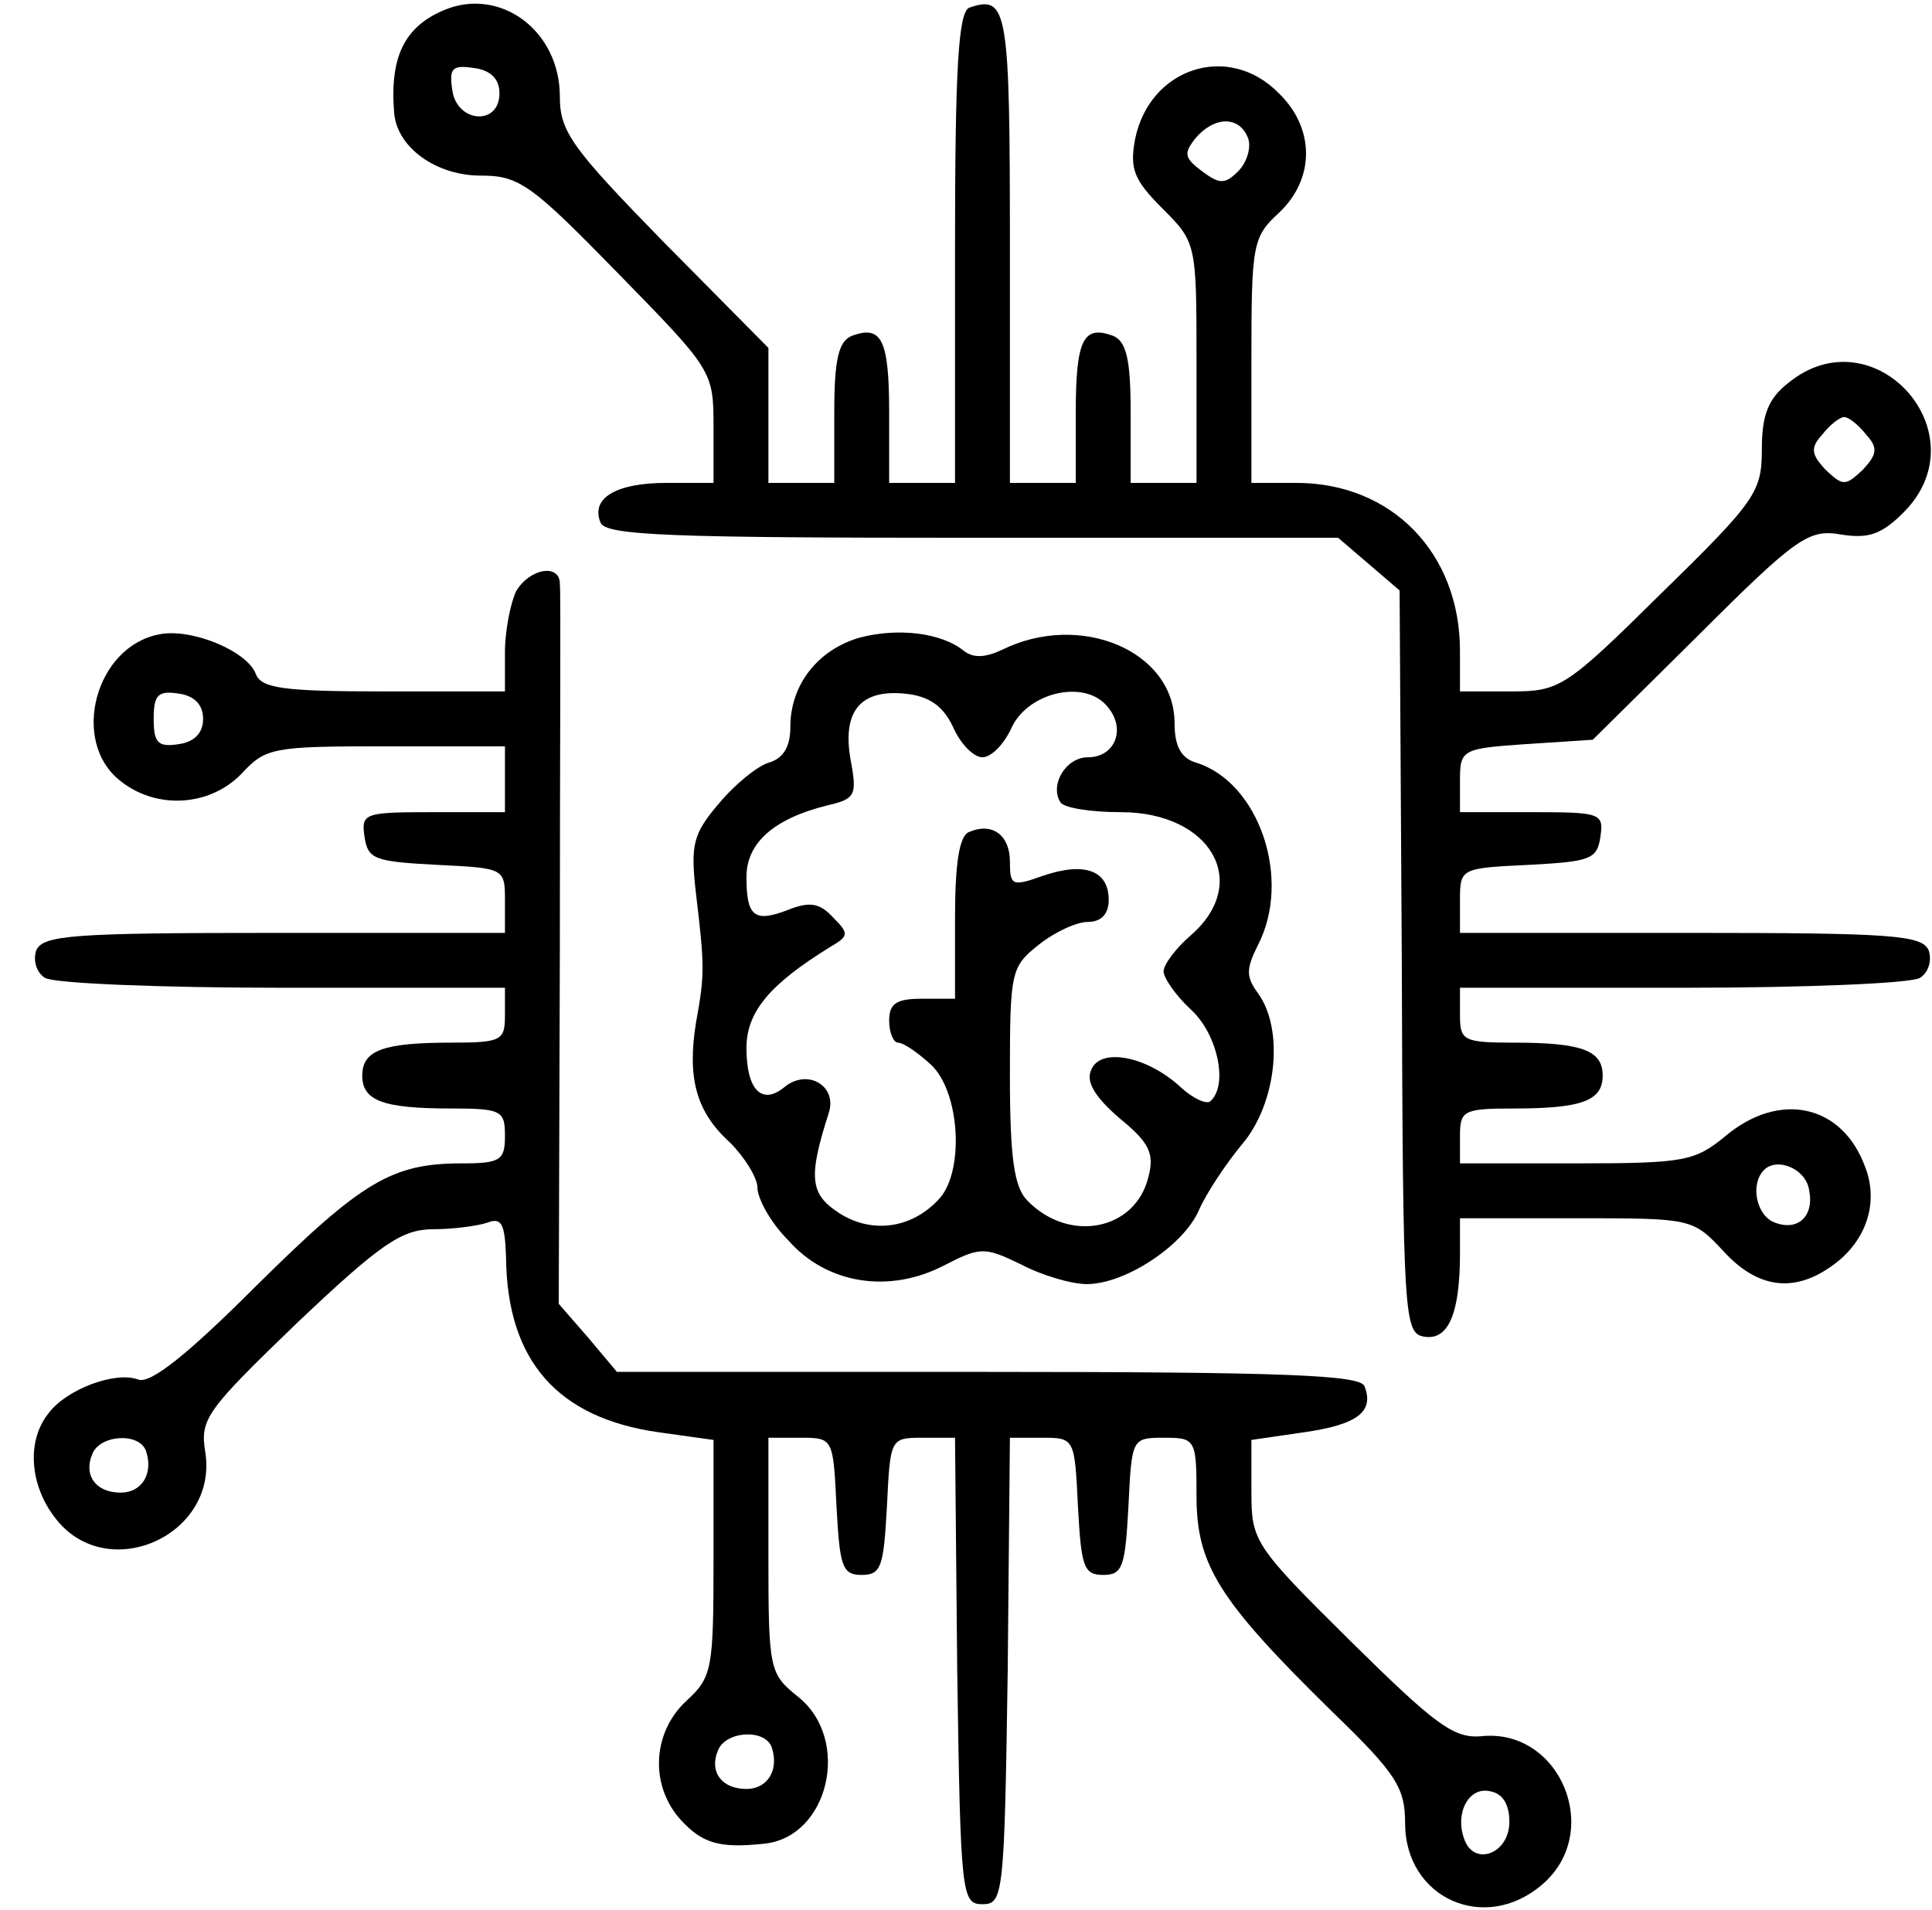 <?xml version="1.0" standalone="no"?>
<!DOCTYPE svg PUBLIC "-//W3C//DTD SVG 20010904//EN"
 "http://www.w3.org/TR/2001/REC-SVG-20010904/DTD/svg10.dtd">
<svg version="1.0" xmlns="http://www.w3.org/2000/svg"
 width="176pt" height="174pt" viewBox="0 0 176 174"
 preserveAspectRatio="xMidYMid meet">

<g transform="translate(0,174) scale(0.1,-0.1)"
fill="#000000" stroke="none">
<path d="M405 1731 c-36 -15 -50 -42 -46 -93 2 -32 38 -58 79 -58 35 0 46 -8
125 -89 86 -88 87 -89 87 -140 l0 -51 -43 0 c-46 0 -69 -14 -60 -36 4 -12 65
-14 339 -14 l333 0 28 -24 28 -24 2 -339 c1 -328 2 -338 21 -341 21 -3 32 20
32 76 l0 32 106 0 c105 0 106 0 134 -30 31 -34 64 -38 98 -14 32 22 44 58 31
91 -21 57 -78 69 -127 28 -28 -23 -37 -25 -136 -25 l-106 0 0 25 c0 23 3 25
49 25 62 0 81 7 81 30 0 23 -19 30 -81 30 -46 0 -49 2 -49 25 l0 25 203 0
c111 0 208 4 216 9 8 5 11 16 8 25 -6 14 -33 16 -217 16 l-210 0 0 30 c0 29 1
29 63 32 56 3 62 5 65 26 3 21 0 22 -62 22 l-66 0 0 29 c0 28 2 29 60 33 l61
4 97 96 c89 89 100 96 129 91 25 -4 37 0 57 20 72 72 -27 182 -105 118 -18
-14 -24 -29 -24 -60 0 -39 -5 -47 -91 -131 -88 -87 -93 -90 -138 -90 l-46 0 0
37 c0 89 -62 153 -149 153 l-41 0 0 111 c0 106 1 113 25 135 33 31 33 77 0
109 -46 47 -118 23 -131 -42 -5 -27 -1 -37 25 -63 31 -31 31 -32 31 -141 l0
-109 -30 0 -30 0 0 64 c0 49 -4 65 -16 70 -27 10 -34 -3 -34 -70 l0 -64 -30 0
-30 0 0 214 c0 218 -2 231 -37 219 -10 -4 -13 -56 -13 -219 l0 -214 -30 0 -30
0 0 64 c0 67 -7 80 -34 70 -12 -5 -16 -21 -16 -70 l0 -64 -30 0 -30 0 0 61 0
62 -95 96 c-84 86 -95 101 -95 133 0 60 -54 100 -105 79z m50 -76 c0 -30 -39
-27 -43 3 -3 20 0 23 20 20 15 -2 23 -10 23 -23z m682 -41 c3 -8 -1 -22 -9
-30 -12 -12 -17 -12 -33 0 -16 12 -17 16 -6 30 17 20 40 21 48 0z m563 -270
c11 -12 10 -18 -3 -32 -16 -15 -18 -15 -34 0 -13 14 -14 20 -3 32 7 9 16 16
20 16 4 0 13 -7 20 -16z m-52 -688 c5 -24 -10 -38 -31 -30 -17 6 -23 35 -10
48 12 12 38 1 41 -18z"/>
<path d="M470 1201 c-5 -11 -10 -36 -10 -55 l0 -36 -110 0 c-93 0 -112 3 -117
16 -8 21 -59 42 -88 36 -58 -11 -81 -97 -36 -133 33 -27 82 -24 111 6 22 24
29 25 132 25 l108 0 0 -30 0 -30 -66 0 c-62 0 -65 -1 -62 -22 3 -21 9 -23 66
-26 61 -3 62 -3 62 -32 l0 -30 -210 0 c-184 0 -211 -2 -217 -16 -3 -9 0 -20 8
-25 8 -5 105 -9 217 -9 l202 0 0 -25 c0 -23 -3 -25 -49 -25 -62 0 -81 -7 -81
-30 0 -23 19 -30 81 -30 46 0 49 -2 49 -25 0 -22 -4 -25 -39 -25 -64 0 -91
-16 -188 -112 -63 -63 -96 -89 -107 -85 -21 8 -66 -9 -82 -31 -20 -25 -17 -66
7 -96 47 -60 148 -15 136 61 -5 30 1 38 84 118 76 72 95 85 124 85 18 0 40 3
49 6 13 5 16 -1 17 -32 1 -94 47 -146 139 -159 l50 -7 0 -107 c0 -102 -1 -109
-25 -131 -31 -29 -33 -77 -5 -108 20 -22 36 -26 75 -22 60 5 81 95 32 134 -26
21 -27 24 -27 129 l0 107 30 0 c29 0 29 -1 32 -62 3 -55 5 -63 23 -63 18 0 20
8 23 63 3 61 3 62 32 62 l30 0 2 -212 c3 -205 4 -213 23 -213 19 0 20 8 23
213 l2 212 30 0 c29 0 29 -1 32 -63 3 -54 5 -62 23 -62 18 0 20 8 23 63 3 61
3 62 32 62 29 0 30 -1 30 -53 0 -63 20 -95 124 -197 58 -56 66 -69 66 -101 0
-69 73 -101 125 -56 56 48 16 143 -56 135 -25 -2 -42 11 -119 87 -88 87 -90
91 -90 136 l0 47 48 7 c49 7 64 19 55 42 -4 10 -70 13 -343 13 l-338 0 -26 31
-27 31 1 322 c0 176 1 327 0 334 0 19 -28 14 -40 -7z m-285 -116 c0 -13 -8
-21 -22 -23 -19 -3 -23 1 -23 23 0 22 4 26 23 23 14 -2 22 -10 22 -23z m-52
-667 c7 -21 -4 -38 -23 -38 -23 0 -34 16 -26 35 7 18 43 20 49 3z m570 -270
c7 -21 -4 -38 -23 -38 -23 0 -34 16 -26 35 7 18 43 20 49 3z m672 -68 c0 -29
-32 -41 -41 -16 -9 24 4 48 23 44 12 -2 18 -12 18 -28z"/>
<path d="M783 1159 c-38 -11 -63 -43 -63 -81 0 -18 -6 -29 -20 -33 -10 -3 -31
-20 -45 -37 -24 -28 -26 -38 -21 -82 8 -67 8 -74 0 -118 -8 -50 0 -81 31 -109
13 -13 25 -32 25 -41 0 -10 12 -32 28 -48 35 -40 92 -49 142 -23 33 17 37 17
70 1 19 -10 46 -18 60 -18 35 0 88 35 102 67 7 16 25 43 40 61 31 37 38 104
14 137 -11 15 -11 22 0 44 31 60 1 148 -56 166 -14 4 -20 15 -20 36 0 66 -86
102 -157 67 -15 -7 -26 -8 -35 -1 -21 17 -61 21 -95 12z m85 -81 c7 -16 19
-28 27 -28 8 0 20 12 27 28 16 32 67 43 87 18 17 -20 7 -46 -18 -46 -20 0 -35
-25 -25 -41 3 -5 27 -9 55 -9 82 0 119 -64 64 -112 -14 -12 -25 -27 -25 -33 0
-6 11 -22 25 -35 24 -22 34 -68 18 -83 -3 -4 -16 2 -27 12 -31 29 -74 37 -82
16 -5 -11 4 -25 26 -44 27 -22 32 -32 26 -54 -12 -48 -72 -60 -110 -21 -12 12
-16 38 -16 114 0 95 1 99 26 119 15 12 35 21 45 21 12 0 19 7 19 20 0 27 -22
35 -60 22 -28 -10 -30 -9 -30 13 0 24 -16 36 -37 27 -9 -3 -13 -28 -13 -78 l0
-74 -30 0 c-23 0 -30 -4 -30 -20 0 -11 4 -20 8 -20 5 0 18 -9 30 -20 27 -25
31 -100 6 -124 -25 -26 -61 -30 -90 -11 -26 17 -28 32 -9 91 8 25 -20 41 -41
23 -20 -16 -34 -2 -34 36 0 33 21 58 76 92 17 10 18 12 3 27 -12 13 -21 15
-41 7 -31 -12 -38 -6 -38 30 0 31 25 53 73 65 26 6 28 9 22 41 -8 44 8 65 49
61 22 -2 35 -11 44 -30z"/>
</g>
</svg>
